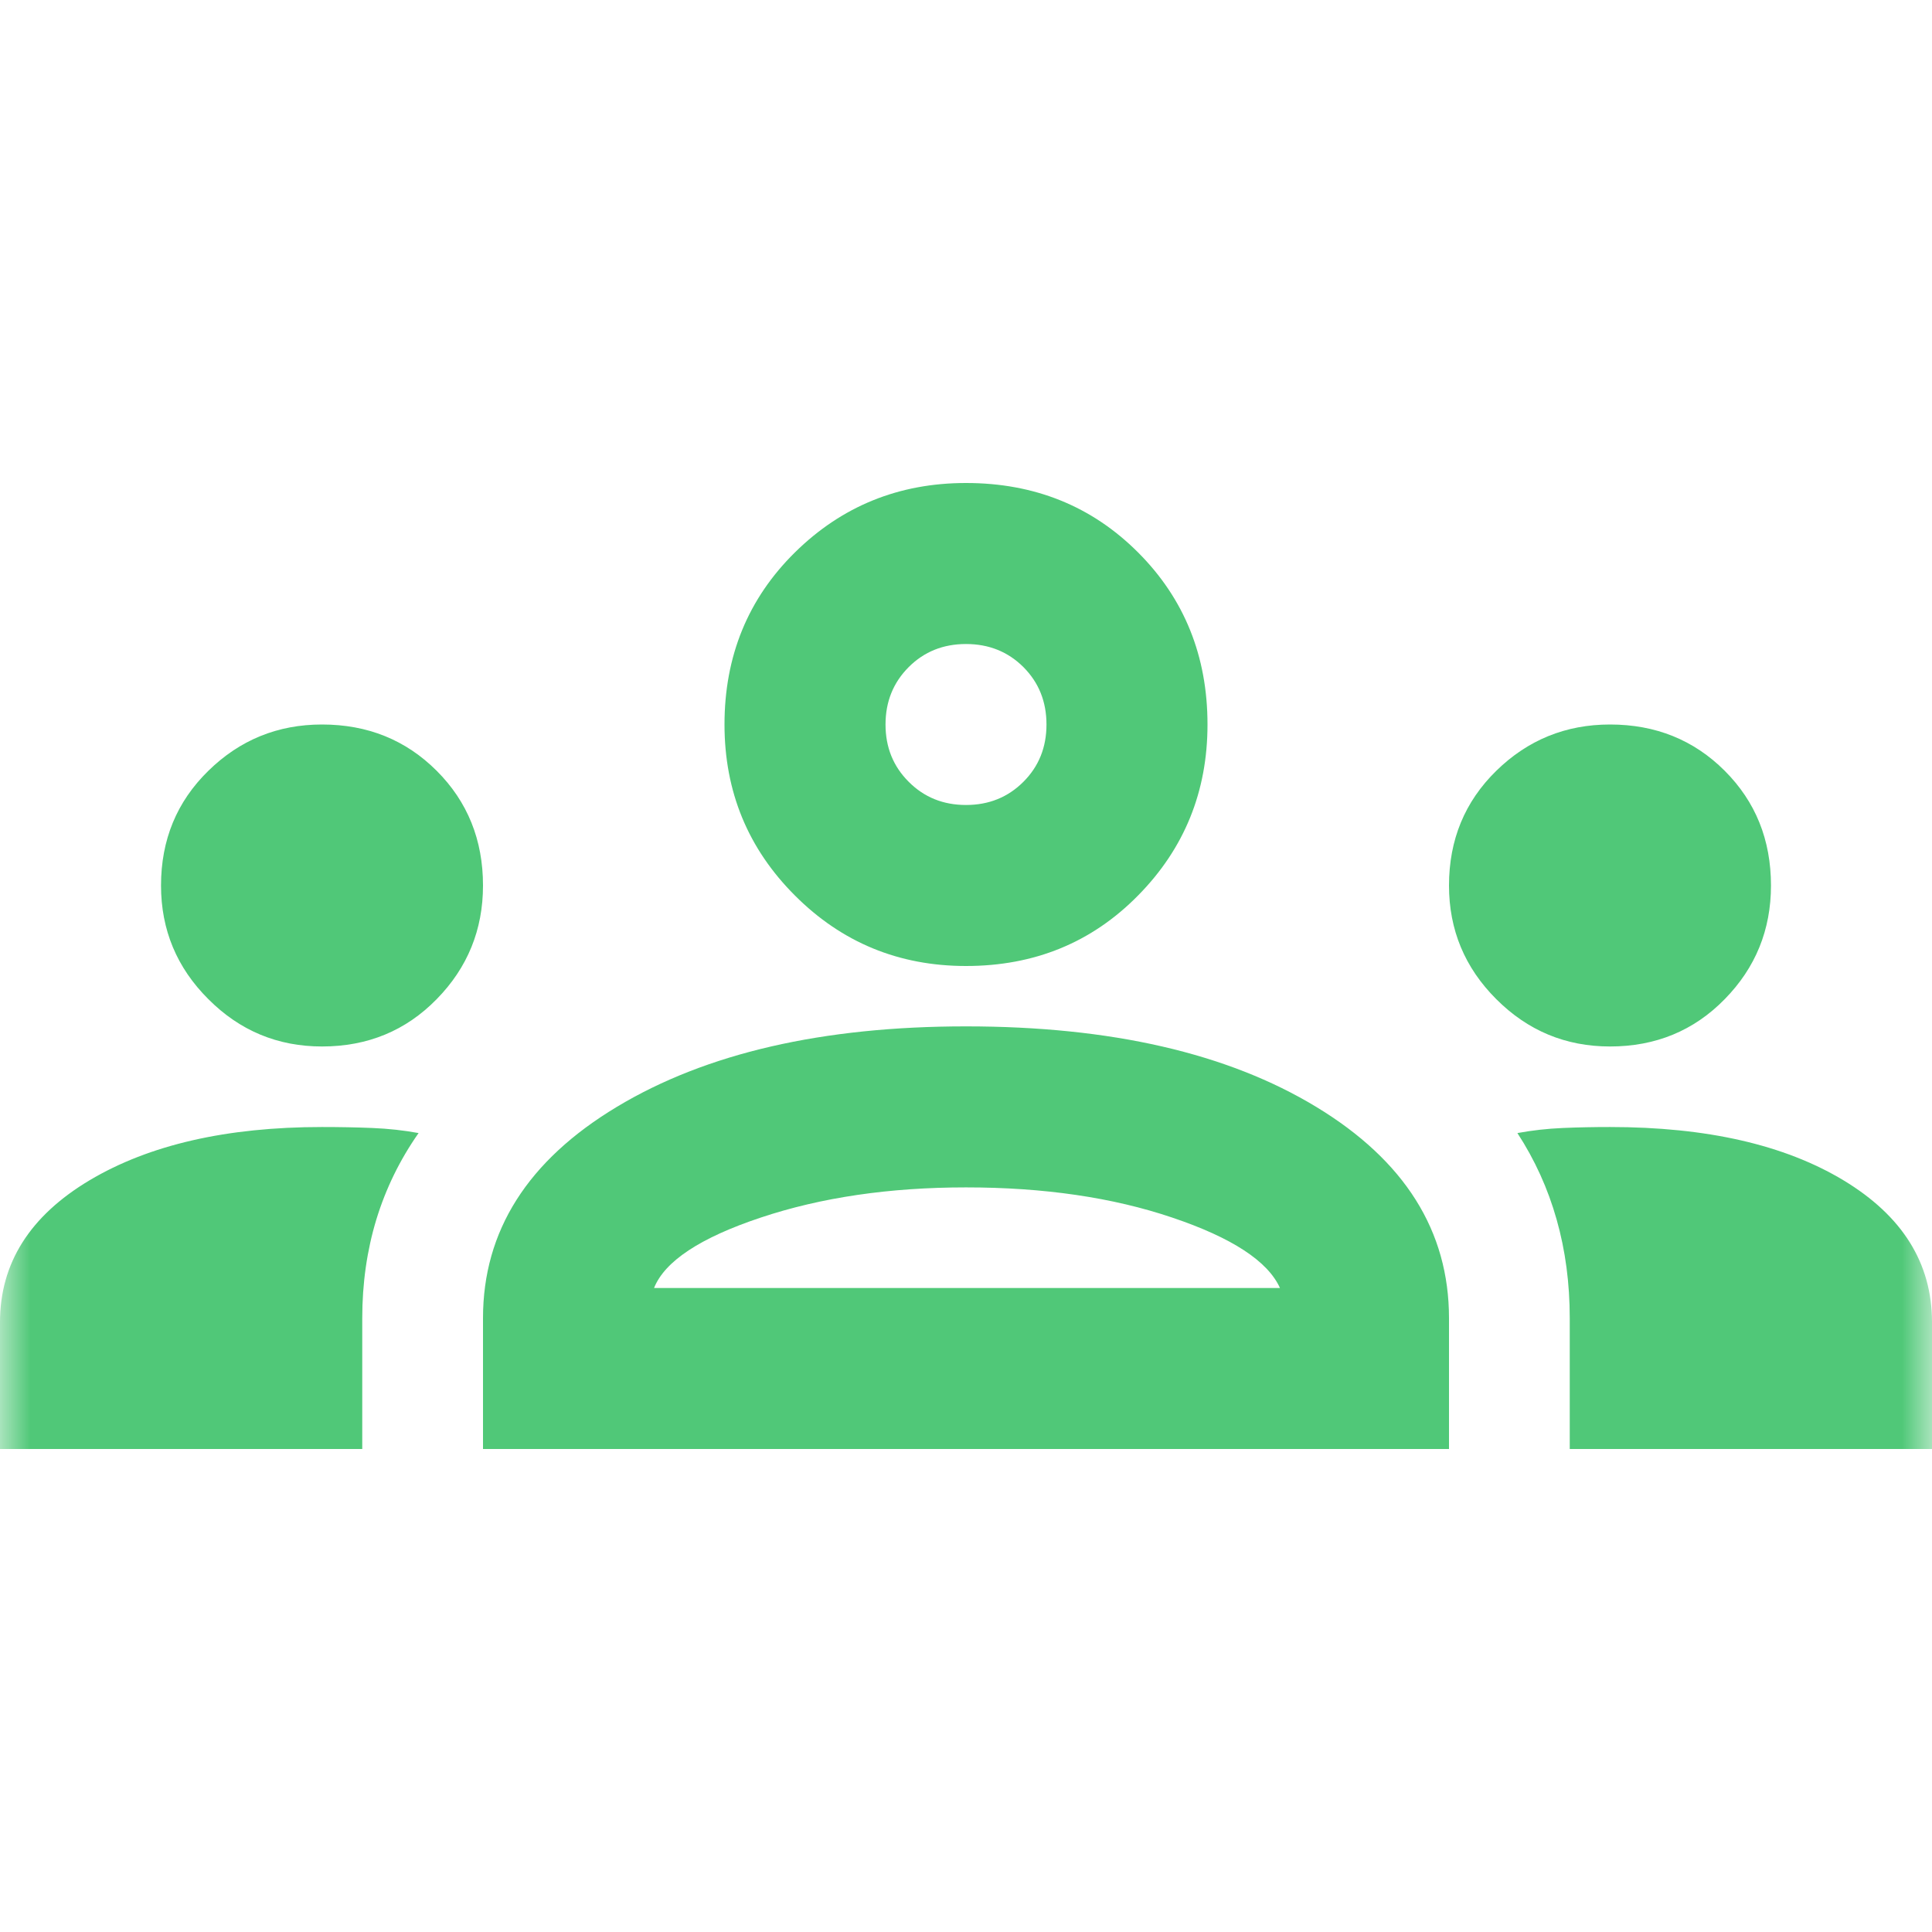<svg width="32" height="32" viewBox="0 0 32 32" fill="none" xmlns="http://www.w3.org/2000/svg">
<mask id="mask0_268_1207" style="mask-type:alpha" maskUnits="userSpaceOnUse" x="0" y="0" width="32" height="32">
<rect width="32" height="32" fill="#D9D9D9"/>
</mask>
<g mask="url(#mask0_268_1207)">
<path d="M0 24V21.9C0 20.922 0.495 20.139 1.484 19.549C2.472 18.961 3.756 18.667 5.333 18.667C5.622 18.667 5.9 18.672 6.167 18.683C6.433 18.694 6.689 18.722 6.933 18.767C6.622 19.211 6.389 19.689 6.233 20.2C6.078 20.711 6 21.256 6 21.833V24H0ZM8 24V21.833C8 20.389 8.739 19.222 10.217 18.333C11.695 17.444 13.622 17 16 17C18.4 17 20.333 17.444 21.8 18.333C23.267 19.222 24 20.389 24 21.833V24H8ZM26 24V21.833C26 21.256 25.928 20.711 25.783 20.2C25.639 19.689 25.422 19.211 25.133 18.767C25.378 18.722 25.628 18.694 25.884 18.683C26.139 18.672 26.4 18.667 26.667 18.667C28.267 18.667 29.556 18.961 30.533 19.549C31.511 20.139 32 20.922 32 21.9V24H26ZM16 19.667C14.733 19.667 13.6 19.833 12.6 20.167C11.6 20.5 11.011 20.889 10.833 21.333H21.2C21 20.889 20.405 20.5 19.416 20.167C18.428 19.833 17.289 19.667 16 19.667ZM5.333 17.333C4.6 17.333 3.972 17.072 3.451 16.549C2.928 16.028 2.667 15.4 2.667 14.667C2.667 13.911 2.928 13.278 3.451 12.767C3.972 12.256 4.6 12 5.333 12C6.089 12 6.722 12.256 7.233 12.767C7.744 13.278 8 13.911 8 14.667C8 15.4 7.744 16.028 7.233 16.549C6.722 17.072 6.089 17.333 5.333 17.333ZM26.667 17.333C25.933 17.333 25.305 17.072 24.783 16.549C24.261 16.028 24 15.4 24 14.667C24 13.911 24.261 13.278 24.783 12.767C25.305 12.256 25.933 12 26.667 12C27.422 12 28.056 12.256 28.567 12.767C29.078 13.278 29.333 13.911 29.333 14.667C29.333 15.4 29.078 16.028 28.567 16.549C28.056 17.072 27.422 17.333 26.667 17.333ZM16 16C14.889 16 13.944 15.611 13.167 14.833C12.389 14.056 12 13.111 12 12C12 10.867 12.389 9.916 13.167 9.149C13.944 8.383 14.889 8 16 8C17.133 8 18.083 8.383 18.849 9.149C19.616 9.916 20 10.867 20 12C20 13.111 19.616 14.056 18.849 14.833C18.083 15.611 17.133 16 16 16ZM16 10.667C15.622 10.667 15.306 10.794 15.051 11.049C14.795 11.305 14.667 11.622 14.667 12C14.667 12.378 14.795 12.694 15.051 12.949C15.306 13.205 15.622 13.333 16 13.333C16.378 13.333 16.695 13.205 16.951 12.949C17.206 12.694 17.333 12.378 17.333 12C17.333 11.622 17.206 11.305 16.951 11.049C16.695 10.794 16.378 10.667 16 10.667Z" fill="#50c878"/>
</g>
</svg>
